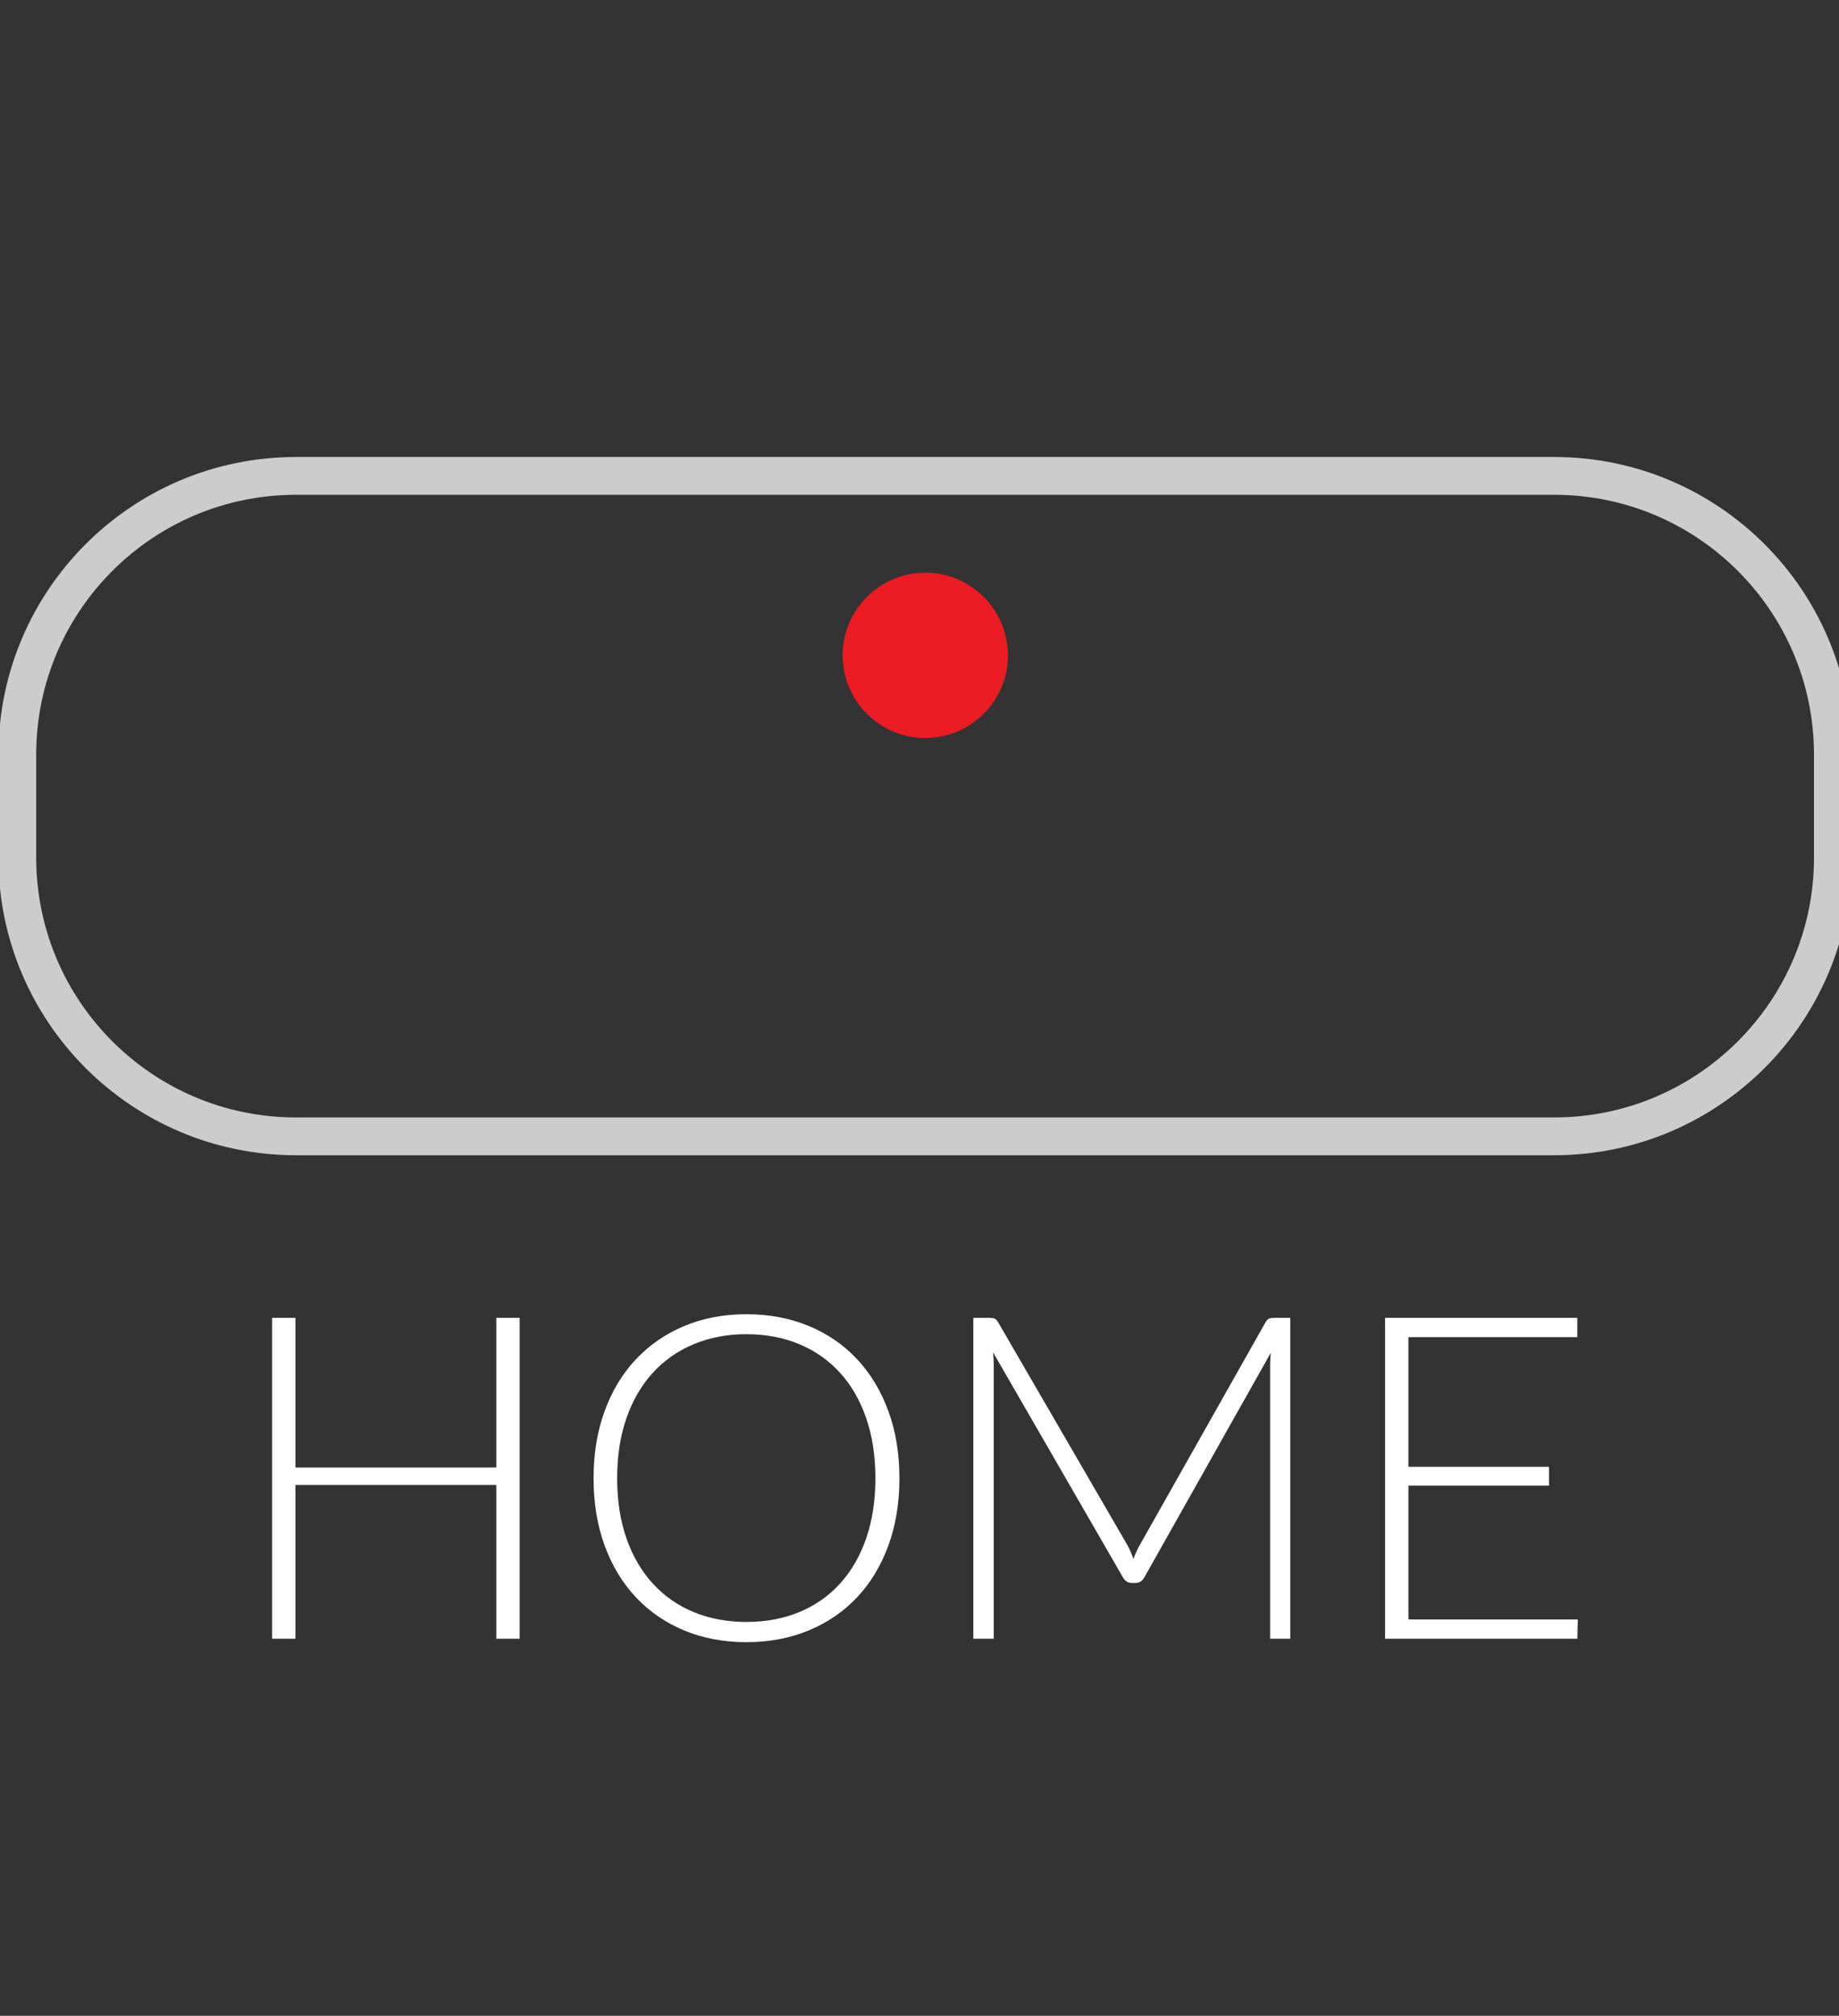 <?xml version="1.0" encoding="UTF-8" standalone="no"?><!DOCTYPE svg PUBLIC "-//W3C//DTD SVG 1.1//EN" "http://www.w3.org/Graphics/SVG/1.1/DTD/svg11.dtd"><svg width="100%" height="100%" viewBox="0 0 73 80" version="1.1" xmlns="http://www.w3.org/2000/svg" xmlns:xlink="http://www.w3.org/1999/xlink" xml:space="preserve" xmlns:serif="http://www.serif.com/" style="fill-rule:evenodd;clip-rule:evenodd;stroke-miterlimit:10;"><rect x="0" y="0" width="73" height="80" fill="#333333" stroke="none"/><g id="Home"><path d="M72.757,29.947c0,-6.104 -4.956,-11.06 -11.06,-11.06l-49.95,0c-6.104,0 -11.06,4.956 -11.06,11.06l0,4.09c0,6.105 4.956,11.06 11.06,11.06l49.95,0c6.104,0 11.06,-4.955 11.06,-11.06l0,-4.09Z" style="fill:none;stroke:#ccc;stroke-width:1.5px;"/><path d="M20.628,52.301l0,12.735l-0.927,0l0,-6.102l-7.974,0l0,6.102l-0.927,0l0,-12.735l0.927,0l0,5.94l7.974,0l0,-5.94l0.927,0Z" style="fill:#fff;fill-rule:nonzero;"/><path d="M35.703,58.664c0,0.984 -0.147,1.877 -0.441,2.678c-0.294,0.801 -0.708,1.485 -1.242,2.052c-0.534,0.567 -1.175,1.005 -1.922,1.314c-0.747,0.309 -1.57,0.463 -2.47,0.463c-0.9,0 -1.722,-0.154 -2.466,-0.463c-0.744,-0.309 -1.383,-0.747 -1.917,-1.314c-0.534,-0.567 -0.948,-1.251 -1.242,-2.052c-0.294,-0.801 -0.441,-1.694 -0.441,-2.678c0,-0.978 0.147,-1.867 0.441,-2.668c0.294,-0.801 0.708,-1.485 1.242,-2.052c0.534,-0.567 1.173,-1.007 1.917,-1.319c0.744,-0.312 1.566,-0.468 2.466,-0.468c0.9,0 1.723,0.155 2.47,0.464c0.747,0.309 1.388,0.748 1.922,1.318c0.534,0.57 0.948,1.256 1.242,2.057c0.294,0.801 0.441,1.69 0.441,2.668Zm-0.954,0c0,-0.888 -0.123,-1.686 -0.369,-2.394c-0.246,-0.708 -0.594,-1.308 -1.044,-1.8c-0.45,-0.492 -0.99,-0.868 -1.62,-1.129c-0.63,-0.261 -1.326,-0.392 -2.088,-0.392c-0.756,0 -1.449,0.131 -2.079,0.392c-0.63,0.261 -1.172,0.637 -1.625,1.129c-0.453,0.492 -0.804,1.092 -1.053,1.8c-0.248,0.708 -0.373,1.506 -0.373,2.394c0,0.894 0.125,1.694 0.373,2.399c0.249,0.705 0.6,1.303 1.053,1.795c0.453,0.492 0.995,0.867 1.625,1.125c0.63,0.258 1.323,0.387 2.079,0.387c0.762,0 1.458,-0.129 2.088,-0.387c0.63,-0.258 1.17,-0.633 1.62,-1.125c0.45,-0.492 0.798,-1.09 1.044,-1.795c0.246,-0.705 0.369,-1.505 0.369,-2.399Z" style="fill:#fff;fill-rule:nonzero;"/><path d="M51.219,52.301l0,12.735l-0.801,0l0,-10.854c0,-0.156 0.009,-0.321 0.027,-0.495l-5.013,8.901c-0.084,0.156 -0.204,0.234 -0.36,0.234l-0.144,0c-0.156,0 -0.276,-0.078 -0.36,-0.234l-5.148,-8.919c0.018,0.18 0.027,0.351 0.027,0.513l0,10.854l-0.81,0l0,-12.735l0.639,0c0.084,0 0.15,0.009 0.198,0.027c0.048,0.018 0.096,0.066 0.144,0.144l5.139,8.856c0.09,0.168 0.168,0.348 0.234,0.54c0.036,-0.096 0.075,-0.19 0.117,-0.283c0.042,-0.093 0.087,-0.182 0.135,-0.266l4.995,-8.847c0.048,-0.078 0.098,-0.126 0.148,-0.144c0.051,-0.018 0.119,-0.027 0.203,-0.027l0.63,0Z" style="fill:#fff;fill-rule:nonzero;"/><path d="M62.631,64.271l-0.018,0.765l-7.632,0l0,-12.735l7.632,0l0,0.765l-6.705,0l0,5.148l5.58,0l0,0.747l-5.58,0l0,5.31l6.723,0Z" style="fill:#fff;fill-rule:nonzero;"/><circle cx="36.73" cy="26.009" r="3.28" style="fill:#ec1c24;"/></g></svg>